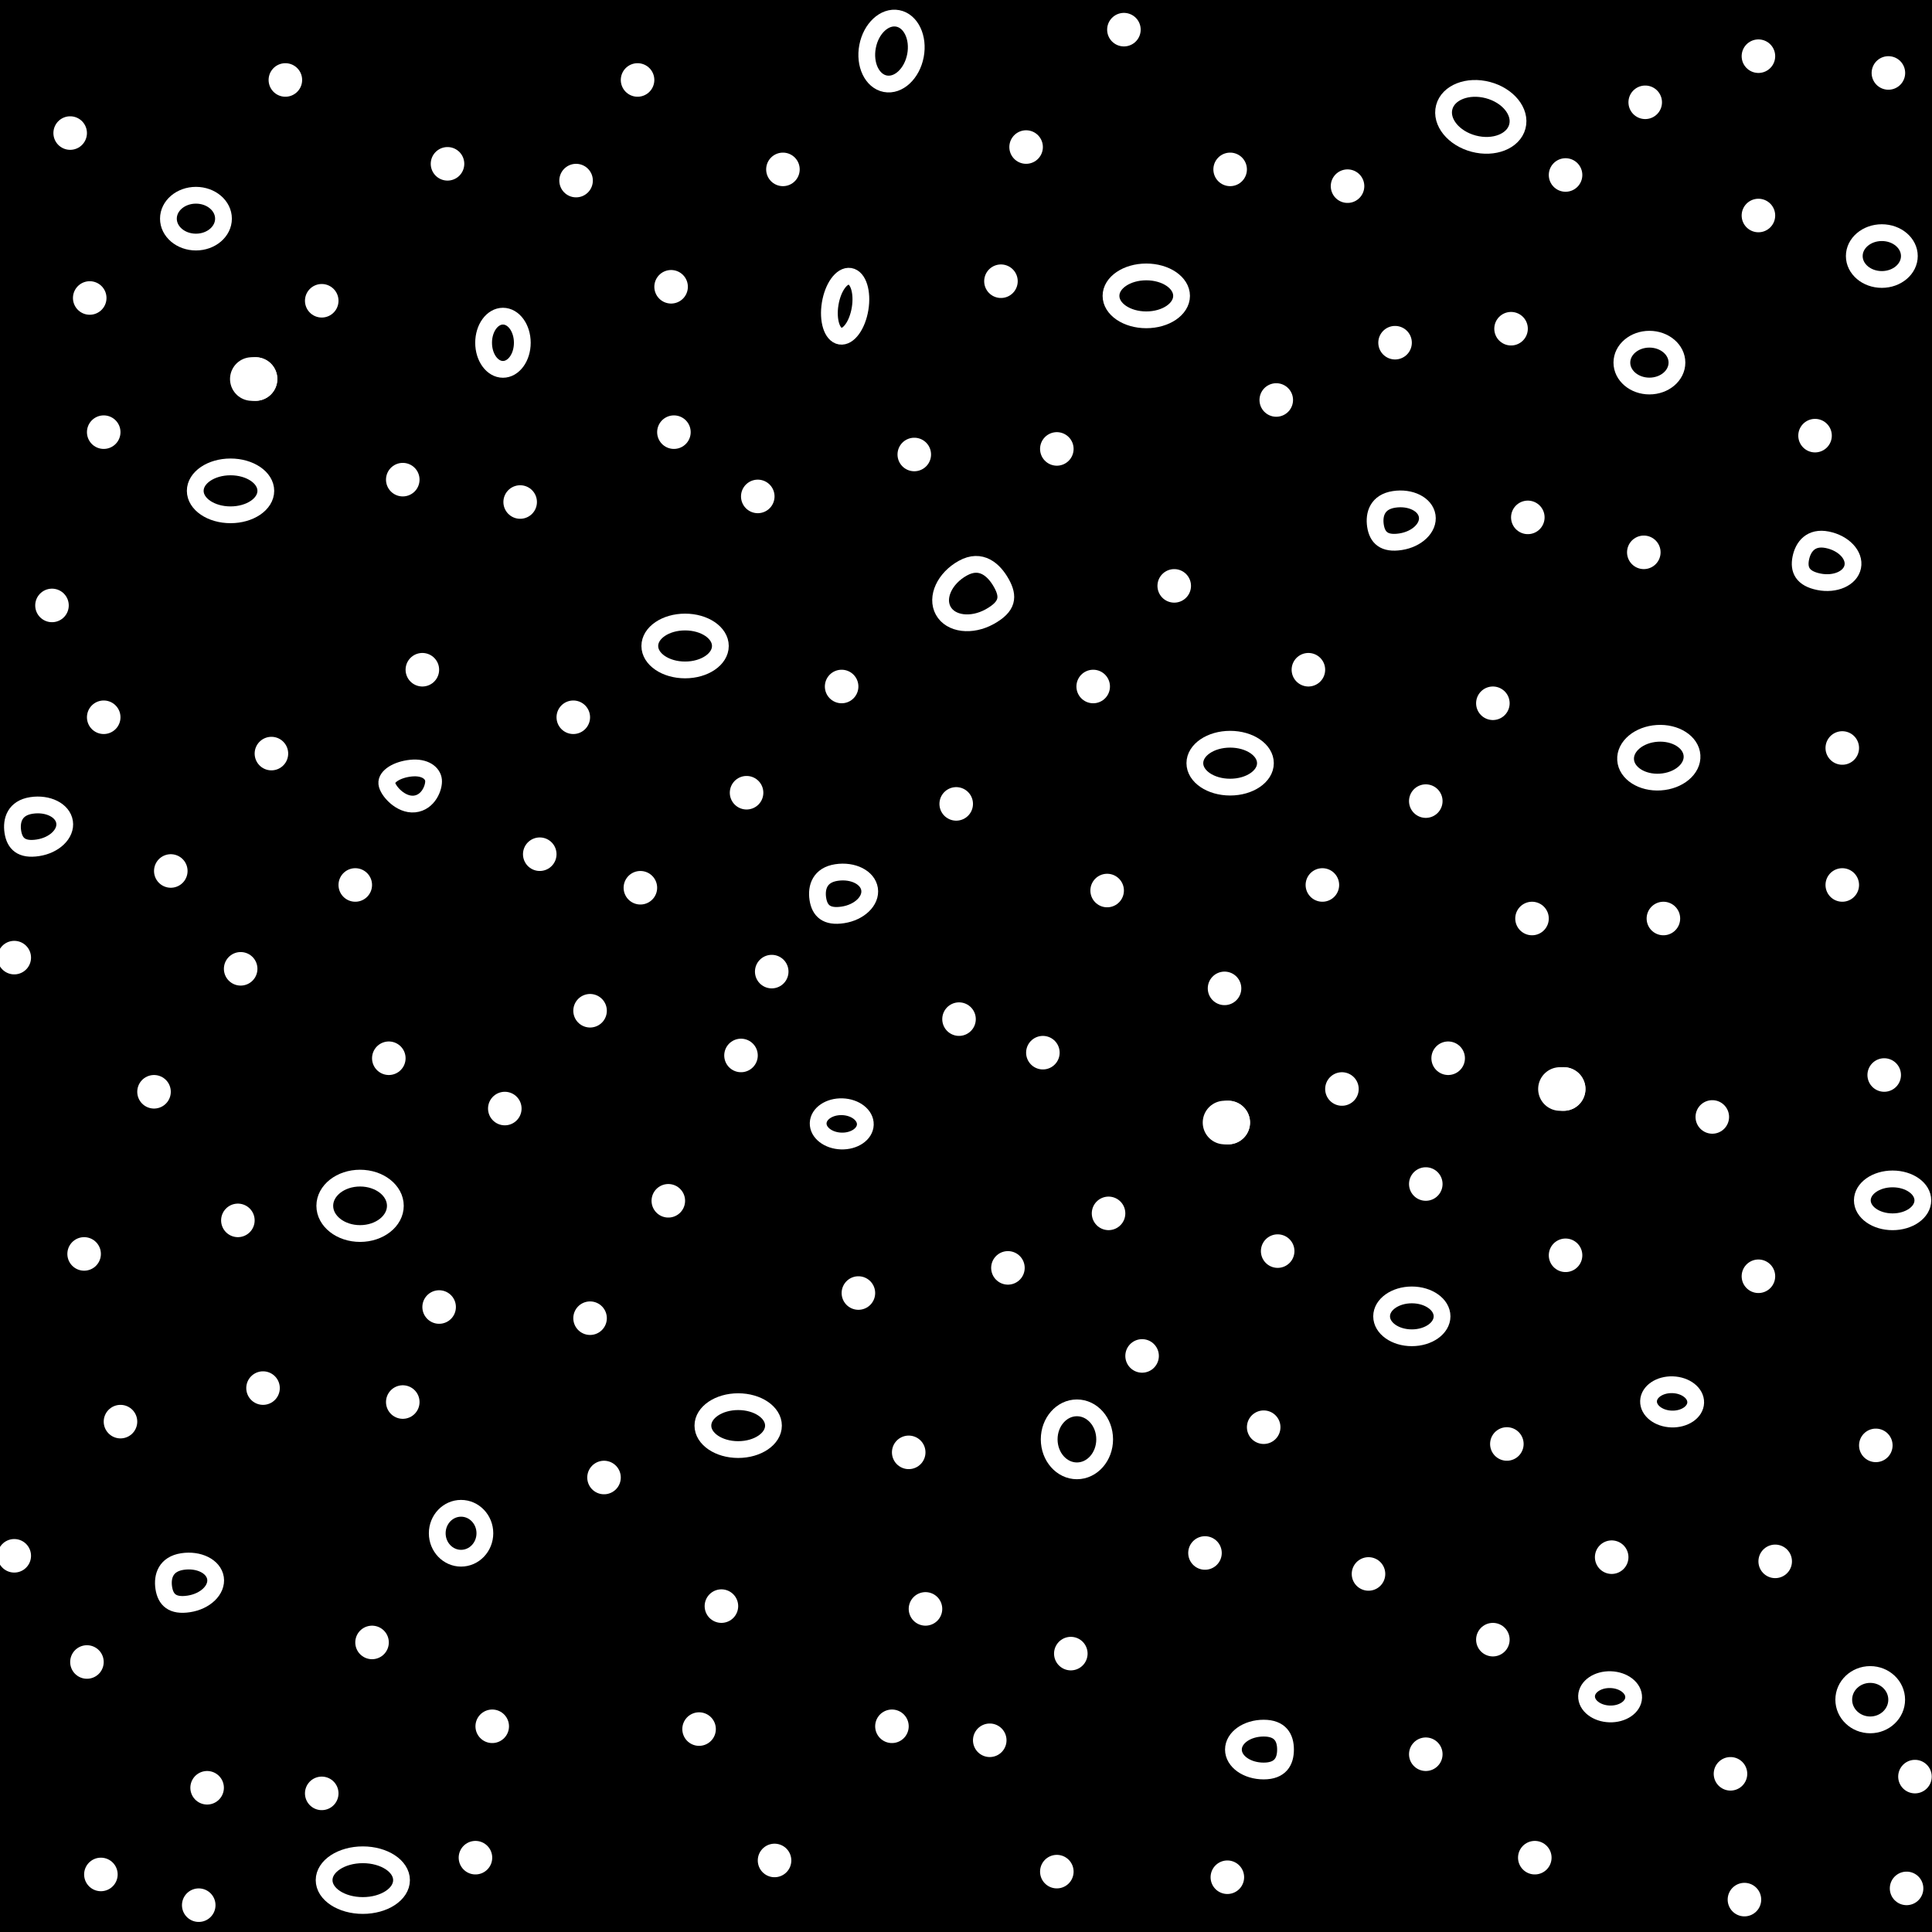 <?xml version="1.0" encoding="utf-8"?>
<svg version="1.1" xmlns="http://www.w3.org/2000/svg" x="0px" y="0px" xml:space="preserve" width="57.6" height="57.601" viewBox="2.575 -60.254 57.6 57.601">
	<rect x="2.575" y="-60.254" width="57.6" height="57.601" fill="#808080" stroke="none"/>
	<g>
		<rect x="2.575" y="-60.254" style="fill:none;" width="57.6" height="57.601"/>
		<rect x="2.575" y="-60.254" width="57.6" height="57.601"/>
		<ellipse style="fill:none;stroke:#FFFFFF;stroke-width:0.5;" cx="58.333" cy="-9.58" rx="0.789" ry="0.751"/>
		<path style="fill:none;stroke:#FFFFFF;stroke-width:0.5;" d="M58.333-9.58"/>
		<ellipse style="fill:none;stroke:#FFFFFF;stroke-width:0.5;" cx="36.75" cy="-51.433" rx="1.052" ry="0.714"/>
		<path style="fill:none;stroke:#FFFFFF;stroke-width:0.5;" d="M36.75-51.433"/>
		<ellipse style="fill:none;stroke:#FFFFFF;stroke-width:0.5;" cx="24.583" cy="-17.751" rx="1.052" ry="0.714"/>
		<path style="fill:none;stroke:#FFFFFF;stroke-width:0.5;" d="M24.583-17.75"/>
		<ellipse style="fill:none;stroke:#FFFFFF;stroke-width:0.5;" cx="23" cy="-40.995" rx="1.052" ry="0.714"/>
		<path style="fill:none;stroke:#FFFFFF;stroke-width:0.5;" d="M23-40.995"/>
		<ellipse style="fill:none;stroke:#FFFFFF;stroke-width:0.5;" cx="39.25" cy="-37.501" rx="1.052" ry="0.714"/>
		<path style="fill:none;stroke:#FFFFFF;stroke-width:0.5;" d="M39.25-37.5"/>
		<ellipse style="fill:none;stroke:#FFFFFF;stroke-width:0.5;" cx="9.448" cy="-45.62" rx="1.052" ry="0.714"/>
		<path style="fill:none;stroke:#FFFFFF;stroke-width:0.5;" d="M9.448-45.62"/>
		<ellipse style="fill:none;stroke:#FFFFFF;stroke-width:0.5;" cx="13.31" cy="-24.304" rx="1.052" ry="0.826"/>
		<path style="fill:none;stroke:#FFFFFF;stroke-width:0.5;" d="M13.31-24.304"/>
		<ellipse style="fill:none;stroke:#FFFFFF;stroke-width:0.5;" cx="17.57" cy="-50.035" rx="0.577" ry="0.793"/>
		<path style="fill:none;stroke:#FFFFFF;stroke-width:0.5;" d="M17.57-50.035"/>

			<ellipse transform="matrix(0.032 -1 1 0.032 53.508 1.781)" style="fill:none;stroke:#FFFFFF;stroke-width:0.5;" cx="27.673" cy="-26.723" rx="0.511" ry="0.703"/>

			<ellipse transform="matrix(0.032 -1 1 0.032 58.597 41.209)" style="fill:none;stroke:#FFFFFF;stroke-width:0.5;" cx="50.567" cy="-9.637" rx="0.511" ry="0.702"/>

			<ellipse transform="matrix(0.032 -1 1 0.032 69.18 34.565)" style="fill:none;stroke:#FFFFFF;stroke-width:0.5;" cx="52.434" cy="-18.431" rx="0.511" ry="0.703"/>
		<ellipse style="fill:none;stroke:#FFFFFF;stroke-width:0.5;" cx="34.682" cy="-17.342" rx="0.827" ry="0.939"/>
		<path style="fill:none;stroke:#FFFFFF;stroke-width:0.5;" d="M34.682-17.342"/>
		<ellipse style="fill:none;stroke:#FFFFFF;stroke-width:0.5;" cx="16.321" cy="-14.542" rx="0.71" ry="0.744"/>
		<path style="fill:none;stroke:#FFFFFF;stroke-width:0.5;" d="M16.321-14.542"/>
		<ellipse style="fill:none;stroke:#FFFFFF;stroke-width:0.5;" cx="13.392" cy="-4.2" rx="1.154" ry="0.756"/>
		<path style="fill:none;stroke:#FFFFFF;stroke-width:0.5;" d="M13.392-4.2"/>

			<ellipse transform="matrix(0.255 -0.967 0.967 0.255 89.693 2.867)" style="fill:none;stroke:#FFFFFF;stroke-width:0.5;" cx="46.706" cy="-56.753" rx="0.826" ry="1.127"/>

			<ellipse transform="matrix(0.998 -0.064 0.064 0.998 2.536 3.273)" style="fill:none;stroke:#FFFFFF;stroke-width:0.5;" cx="52.01" cy="-37.684" rx="0.992" ry="0.727"/>

			<ellipse transform="matrix(0.187 -0.982 0.982 0.187 81.407 -19.121)" style="fill:none;stroke:#FFFFFF;stroke-width:0.5;" cx="29.147" cy="-58.761" rx="0.992" ry="0.727"/>
		<path style="fill:none;stroke:#FFFFFF;stroke-width:0.5;" d="M32.083-41.87c-0.544,0.302-1.164,0.224-1.386-0.175
			c-0.222-0.399,0.039-0.968,0.584-1.27c0.544-0.302,0.929,0.051,1.151,0.45C32.653-42.466,32.627-42.172,32.083-41.87z"/>
		<ellipse style="fill:none;stroke:#FFFFFF;stroke-width:0.5;" cx="8.417" cy="-53.735" rx="0.821" ry="0.698"/>
		<ellipse style="fill:none;stroke:#FFFFFF;stroke-width:0.5;" cx="58.679" cy="-52.62" rx="0.821" ry="0.698"/>
		<ellipse style="fill:none;stroke:#FFFFFF;stroke-width:0.5;" cx="51.75" cy="-49.443" rx="0.821" ry="0.698"/>
		<path style="fill:none;stroke:#FFFFFF;stroke-width:0.5;" d="M14.933-36.284c0.418-0.043,0.588-0.502,0.567-0.711
			c-0.021-0.21-0.255-0.401-0.674-0.358c-0.418,0.043-0.74,0.248-0.719,0.457S14.514-36.241,14.933-36.284z"/>

			<ellipse transform="matrix(0.161 -0.987 0.987 0.161 73.754 -15.485)" style="fill:none;stroke:#FFFFFF;stroke-width:0.5;" cx="27.77" cy="-51.118" rx="0.904" ry="0.452"/>
		<line style="fill:none;stroke:#FFFFFF;stroke-linecap:round;" x1="51.625" y1="-57.204" x2="51.625" y2="-57.204"/>
		<line style="fill:none;stroke:#FFFFFF;stroke-linecap:round;" x1="49.25" y1="-55.037" x2="49.25" y2="-55.037"/>
		<line style="fill:none;stroke:#FFFFFF;stroke-linecap:round;" x1="55" y1="-58.579" x2="55" y2="-58.579"/>
		<line style="fill:none;stroke:#FFFFFF;stroke-linecap:round;" x1="58.875" y1="-58.079" x2="58.875" y2="-58.079"/>
		<line style="fill:none;stroke:#FFFFFF;stroke-linecap:round;" x1="55" y1="-53.829" x2="55" y2="-53.829"/>
		<line style="fill:none;stroke:#FFFFFF;stroke-linecap:round;" x1="47.625" y1="-50.454" x2="47.625" y2="-50.454"/>
		<line style="fill:none;stroke:#FFFFFF;stroke-linecap:round;" x1="48.125" y1="-44.829" x2="48.125" y2="-44.829"/>
		<line style="fill:none;stroke:#FFFFFF;stroke-linecap:round;" x1="56.688" y1="-47.266" x2="56.688" y2="-47.266"/>
		<line style="fill:none;stroke:#FFFFFF;stroke-linecap:round;" x1="51.583" y1="-43.787" x2="51.583" y2="-43.787"/>
		<line style="fill:none;stroke:#FFFFFF;stroke-linecap:round;" x1="57.5" y1="-37.954" x2="57.5" y2="-37.954"/>
		<line style="fill:none;stroke:#FFFFFF;stroke-linecap:round;" x1="57.5" y1="-33.87" x2="57.5" y2="-33.87"/>
		<line style="fill:none;stroke:#FFFFFF;stroke-linecap:round;" x1="52.167" y1="-32.87" x2="52.167" y2="-32.87"/>
		<line style="fill:none;stroke:#FFFFFF;stroke-linecap:round;" x1="53.625" y1="-26.954" x2="53.625" y2="-26.954"/>
		<line style="fill:none;stroke:#FFFFFF;stroke-linecap:round;" x1="55" y1="-22.204" x2="55" y2="-22.204"/>
		<line style="fill:none;stroke:#FFFFFF;stroke-linecap:round;" x1="58.5" y1="-17.162" x2="58.5" y2="-17.162"/>
		<line style="fill:none;stroke:#FFFFFF;stroke-linecap:round;" x1="47.5" y1="-17.204" x2="47.5" y2="-17.204"/>
		<line style="fill:none;stroke:#FFFFFF;stroke-linecap:round;" x1="50.625" y1="-13.829" x2="50.625" y2="-13.829"/>
		<line style="fill:none;stroke:#FFFFFF;stroke-linecap:round;" x1="47.083" y1="-11.37" x2="47.083" y2="-11.37"/>
		<line style="fill:none;stroke:#FFFFFF;stroke-linecap:round;" x1="45.083" y1="-7.954" x2="45.083" y2="-7.954"/>
		<line style="fill:none;stroke:#FFFFFF;stroke-linecap:round;" x1="34.5" y1="-10.954" x2="34.5" y2="-10.954"/>
		<line style="fill:none;stroke:#FFFFFF;stroke-linecap:round;" x1="39.167" y1="-4.287" x2="39.167" y2="-4.287"/>
		<line style="fill:none;stroke:#FFFFFF;stroke-linecap:round;" x1="25.667" y1="-4.787" x2="25.667" y2="-4.787"/>
		<line style="fill:none;stroke:#FFFFFF;stroke-linecap:round;" x1="23.417" y1="-8.704" x2="23.417" y2="-8.704"/>
		<line style="fill:none;stroke:#FFFFFF;stroke-linecap:round;" x1="24.083" y1="-12.37" x2="24.083" y2="-12.37"/>
		<line style="fill:none;stroke:#FFFFFF;stroke-linecap:round;" x1="30.167" y1="-12.287" x2="30.167" y2="-12.287"/>
		<line style="fill:none;stroke:#FFFFFF;stroke-linecap:round;" x1="29.167" y1="-8.787" x2="29.167" y2="-8.787"/>
		<line style="fill:none;stroke:#FFFFFF;stroke-linecap:round;" x1="32.083" y1="-8.37" x2="32.083" y2="-8.37"/>
		<line style="fill:none;stroke:#FFFFFF;stroke-linecap:round;" x1="34.083" y1="-4.454" x2="34.083" y2="-4.454"/>
		<line style="fill:none;stroke:#FFFFFF;stroke-linecap:round;" x1="20.583" y1="-16.204" x2="20.583" y2="-16.204"/>
		<line style="fill:none;stroke:#FFFFFF;stroke-linecap:round;" x1="17.25" y1="-8.787" x2="17.25" y2="-8.787"/>
		<line style="fill:none;stroke:#FFFFFF;stroke-linecap:round;" x1="16.75" y1="-4.87" x2="16.75" y2="-4.87"/>
		<line style="fill:none;stroke:#FFFFFF;stroke-linecap:round;" x1="12.167" y1="-6.787" x2="12.167" y2="-6.787"/>
		<line style="fill:none;stroke:#FFFFFF;stroke-linecap:round;" x1="13.667" y1="-11.287" x2="13.667" y2="-11.287"/>
		<line style="fill:none;stroke:#FFFFFF;stroke-linecap:round;" x1="5.583" y1="-4.37" x2="5.583" y2="-4.37"/>
		<line style="fill:none;stroke:#FFFFFF;stroke-linecap:round;" x1="8.75" y1="-6.954" x2="8.75" y2="-6.954"/>
		<line style="fill:none;stroke:#FFFFFF;stroke-linecap:round;" x1="5.167" y1="-10.704" x2="5.167" y2="-10.704"/>
		<line style="fill:none;stroke:#FFFFFF;stroke-linecap:round;" x1="8.5" y1="-3.454" x2="8.5" y2="-3.454"/>
		<line style="fill:none;stroke:#FFFFFF;stroke-linecap:round;" x1="15.667" y1="-21.287" x2="15.667" y2="-21.287"/>
		<line style="fill:none;stroke:#FFFFFF;stroke-linecap:round;" x1="9.667" y1="-23.87" x2="9.667" y2="-23.87"/>
		<line style="fill:none;stroke:#FFFFFF;stroke-linecap:round;" x1="5.083" y1="-22.87" x2="5.083" y2="-22.87"/>
		<line style="fill:none;stroke:#FFFFFF;stroke-linecap:round;" x1="3" y1="-13.87" x2="3" y2="-13.87"/>
		<line style="fill:none;stroke:#FFFFFF;stroke-linecap:round;" x1="14.583" y1="-18.454" x2="14.583" y2="-18.454"/>
		<line style="fill:none;stroke:#FFFFFF;stroke-linecap:round;" x1="10.417" y1="-18.87" x2="10.417" y2="-18.87"/>
		<line style="fill:none;stroke:#FFFFFF;stroke-linecap:round;" x1="6.167" y1="-17.87" x2="6.167" y2="-17.87"/>
		<line style="fill:none;stroke:#FFFFFF;stroke-linecap:round;" x1="20.167" y1="-20.954" x2="20.167" y2="-20.954"/>
		<line style="fill:none;stroke:#FFFFFF;stroke-linecap:round;" x1="29.667" y1="-16.954" x2="29.667" y2="-16.954"/>
		<line style="fill:none;stroke:#FFFFFF;stroke-linecap:round;" x1="48.333" y1="-4.87" x2="48.333" y2="-4.87"/>
		<line style="fill:none;stroke:#FFFFFF;stroke-linecap:round;" x1="54.167" y1="-7.37" x2="54.167" y2="-7.37"/>
		<line style="fill:none;stroke:#FFFFFF;stroke-linecap:round;" x1="59.417" y1="-3.954" x2="59.417" y2="-3.954"/>
		<line style="fill:none;stroke:#FFFFFF;stroke-linecap:round;" x1="59.667" y1="-7.287" x2="59.667" y2="-7.287"/>
		<line style="fill:none;stroke:#FFFFFF;stroke-linecap:round;" x1="54.583" y1="-3.62" x2="54.583" y2="-3.62"/>
		<line style="fill:none;stroke:#FFFFFF;stroke-linecap:round;" x1="55.5" y1="-13.704" x2="55.5" y2="-13.704"/>
		<line style="fill:none;stroke:#FFFFFF;stroke-linecap:round;" x1="43.375" y1="-13.329" x2="43.375" y2="-13.329"/>
		<line style="fill:none;stroke:#FFFFFF;stroke-linecap:round;" x1="38.5" y1="-13.954" x2="38.5" y2="-13.954"/>
		<line style="fill:none;stroke:#FFFFFF;stroke-linecap:round;" x1="36.625" y1="-19.829" x2="36.625" y2="-19.829"/>
		<line style="fill:none;stroke:#FFFFFF;stroke-linecap:round;" x1="40.25" y1="-17.704" x2="40.25" y2="-17.704"/>
		<line style="fill:none;stroke:#FFFFFF;stroke-linecap:round;" x1="35.625" y1="-24.079" x2="35.625" y2="-24.079"/>
		<line style="fill:none;stroke:#FFFFFF;stroke-linecap:round;" x1="32.625" y1="-22.454" x2="32.625" y2="-22.454"/>
		<line style="fill:none;stroke:#FFFFFF;stroke-linecap:round;" x1="28.167" y1="-21.704" x2="28.167" y2="-21.704"/>
		<line style="fill:none;stroke:#FFFFFF;stroke-linecap:round;" x1="22.5" y1="-24.454" x2="22.5" y2="-24.454"/>
		<line style="fill:none;stroke:#FFFFFF;stroke-linecap:round;" x1="17.625" y1="-27.204" x2="17.625" y2="-27.204"/>
		<line style="fill:none;stroke:#FFFFFF;stroke-linecap:round;" x1="4.125" y1="-42.204" x2="4.125" y2="-42.204"/>
		<line style="fill:none;stroke:#FFFFFF;stroke-linecap:round;" x1="47.083" y1="-39.287" x2="47.083" y2="-39.287"/>
		<line style="fill:none;stroke:#FFFFFF;stroke-linecap:round;" x1="48.25" y1="-32.87" x2="48.25" y2="-32.87"/>
		<line style="fill:none;stroke:#FFFFFF;stroke-linecap:round;" x1="44.167" y1="-50.037" x2="44.167" y2="-50.037"/>
		<line style="fill:none;stroke:#FFFFFF;stroke-linecap:round;" x1="40.625" y1="-48.329" x2="40.625" y2="-48.329"/>

			<line style="fill:none;stroke:#FFFFFF;stroke-width:1.3;stroke-linecap:round;stroke-miterlimit:1.41;" x1="10.193" y1="-48.954" x2="10.193" y2="-48.954"/>

			<line style="fill:none;stroke:#FFFFFF;stroke-width:1.3;stroke-linecap:round;stroke-miterlimit:1.41;" x1="10.083" y1="-48.954" x2="10.193" y2="-48.954"/>

			<line style="fill:none;stroke:#FFFFFF;stroke-width:1.3;stroke-linecap:round;stroke-miterlimit:1.41;" x1="39.193" y1="-26.787" x2="39.193" y2="-26.787"/>

			<line style="fill:none;stroke:#FFFFFF;stroke-width:1.3;stroke-linecap:round;stroke-miterlimit:1.41;" x1="39.083" y1="-26.787" x2="39.193" y2="-26.787"/>

			<line style="fill:none;stroke:#FFFFFF;stroke-width:1.3;stroke-linecap:round;stroke-miterlimit:1.41;" x1="49.193" y1="-27.787" x2="49.193" y2="-27.787"/>

			<line style="fill:none;stroke:#FFFFFF;stroke-width:1.3;stroke-linecap:round;stroke-miterlimit:1.41;" x1="49.083" y1="-27.787" x2="49.193" y2="-27.787"/>
		<ellipse style="fill:none;stroke:#FFFFFF;stroke-width:0.5;" cx="59" cy="-24.467" rx="0.902" ry="0.639"/>
		<ellipse style="fill:none;stroke:#FFFFFF;stroke-width:0.5;" cx="44.667" cy="-21.009" rx="0.901" ry="0.639"/>
		<path style="fill:none;stroke:#FFFFFF;stroke-width:0.5;" d="M40.25-7.454c0.498,0,0.651-0.286,0.651-0.639
			c0-0.352-0.154-0.639-0.651-0.639c-0.498,0-0.902,0.286-0.902,0.639C39.348-7.739,39.752-7.454,40.25-7.454z"/>
		<path style="fill:none;stroke:#FFFFFF;stroke-width:0.5;" d="M8.206-12.436C8.698-12.511,9.053-12.855,9-13.204
			c-0.054-0.349-0.496-0.57-0.988-0.495c-0.492,0.076-0.607,0.438-0.554,0.787C7.512-12.562,7.713-12.36,8.206-12.436z"/>
		<path style="fill:none;stroke:#FFFFFF;stroke-width:0.5;" d="M3.706-34.978c0.492-0.075,0.848-0.419,0.794-0.768
			c-0.054-0.349-0.496-0.57-0.988-0.495c-0.492,0.075-0.607,0.438-0.554,0.787C3.012-35.104,3.213-34.902,3.706-34.978z"/>
		<path style="fill:none;stroke:#FFFFFF;stroke-width:0.5;" d="M56.802-42.909c0.488,0.098,0.94-0.103,1.01-0.448
			c0.07-0.346-0.27-0.706-0.758-0.804c-0.488-0.098-0.721,0.203-0.791,0.549C56.194-43.267,56.314-43.007,56.802-42.909z"/>
		<path style="fill:none;stroke:#FFFFFF;stroke-width:0.5;" d="M44.331-44.103c0.492-0.075,0.848-0.419,0.794-0.768
			c-0.054-0.349-0.496-0.57-0.988-0.495c-0.492,0.075-0.607,0.438-0.554,0.787C43.637-44.229,43.838-44.027,44.331-44.103z"/>
		<path style="fill:none;stroke:#FFFFFF;stroke-width:0.5;" d="M27.706-32.978c0.492-0.075,0.848-0.419,0.794-0.768
			c-0.054-0.349-0.496-0.57-0.988-0.495c-0.492,0.075-0.607,0.438-0.554,0.787C27.012-33.104,27.213-32.902,27.706-32.978z"/>
		<line style="fill:none;stroke:#FFFFFF;stroke-linecap:round;" x1="42.75" y1="-54.704" x2="42.75" y2="-54.704"/>
		<line style="fill:none;stroke:#FFFFFF;stroke-linecap:round;" x1="39.25" y1="-55.204" x2="39.25" y2="-55.204"/>
		<line style="fill:none;stroke:#FFFFFF;stroke-linecap:round;" x1="33.167" y1="-55.87" x2="33.167" y2="-55.87"/>
		<line style="fill:none;stroke:#FFFFFF;stroke-linecap:round;" x1="25.917" y1="-55.204" x2="25.917" y2="-55.204"/>
		<line style="fill:none;stroke:#FFFFFF;stroke-linecap:round;" x1="21.583" y1="-57.87" x2="21.583" y2="-57.87"/>
		<line style="fill:none;stroke:#FFFFFF;stroke-linecap:round;" x1="19.75" y1="-54.87" x2="19.75" y2="-54.87"/>
		<line style="fill:none;stroke:#FFFFFF;stroke-linecap:round;" x1="15.917" y1="-55.37" x2="15.917" y2="-55.37"/>
		<line style="fill:none;stroke:#FFFFFF;stroke-linecap:round;" x1="12.167" y1="-51.287" x2="12.167" y2="-51.287"/>
		<line style="fill:none;stroke:#FFFFFF;stroke-linecap:round;" x1="5.25" y1="-51.37" x2="5.25" y2="-51.37"/>
		<line style="fill:none;stroke:#FFFFFF;stroke-linecap:round;" x1="4.667" y1="-56.287" x2="4.667" y2="-56.287"/>
		<line style="fill:none;stroke:#FFFFFF;stroke-linecap:round;" x1="5.667" y1="-47.37" x2="5.667" y2="-47.37"/>
		<line style="fill:none;stroke:#FFFFFF;stroke-linecap:round;" x1="14.583" y1="-45.954" x2="14.583" y2="-45.954"/>
		<line style="fill:none;stroke:#FFFFFF;stroke-linecap:round;" x1="10.667" y1="-37.787" x2="10.667" y2="-37.787"/>
		<line style="fill:none;stroke:#FFFFFF;stroke-linecap:round;" x1="5.667" y1="-38.87" x2="5.667" y2="-38.87"/>
		<line style="fill:none;stroke:#FFFFFF;stroke-linecap:round;" x1="18.083" y1="-45.287" x2="18.083" y2="-45.287"/>
		<line style="fill:none;stroke:#FFFFFF;stroke-linecap:round;" x1="19.667" y1="-38.87" x2="19.667" y2="-38.87"/>
		<line style="fill:none;stroke:#FFFFFF;stroke-linecap:round;" x1="21.667" y1="-33.787" x2="21.667" y2="-33.787"/>
		<line style="fill:none;stroke:#FFFFFF;stroke-linecap:round;" x1="18.667" y1="-34.787" x2="18.667" y2="-34.787"/>
		<line style="fill:none;stroke:#FFFFFF;stroke-linecap:round;" x1="24.833" y1="-36.62" x2="24.833" y2="-36.62"/>
		<line style="fill:none;stroke:#FFFFFF;stroke-linecap:round;" x1="15.167" y1="-40.287" x2="15.167" y2="-40.287"/>
		<line style="fill:none;stroke:#FFFFFF;stroke-linecap:round;" x1="13.167" y1="-33.87" x2="13.167" y2="-33.87"/>
		<line style="fill:none;stroke:#FFFFFF;stroke-linecap:round;" x1="14.167" y1="-28.704" x2="14.167" y2="-28.704"/>
		<line style="fill:none;stroke:#FFFFFF;stroke-linecap:round;" x1="7.167" y1="-27.704" x2="7.167" y2="-27.704"/>
		<line style="fill:none;stroke:#FFFFFF;stroke-linecap:round;" x1="20.167" y1="-30.12" x2="20.167" y2="-30.12"/>
		<line style="fill:none;stroke:#FFFFFF;stroke-linecap:round;" x1="7.667" y1="-34.287" x2="7.667" y2="-34.287"/>
		<line style="fill:none;stroke:#FFFFFF;stroke-linecap:round;" x1="9.75" y1="-31.37" x2="9.75" y2="-31.37"/>
		<line style="fill:none;stroke:#FFFFFF;stroke-linecap:round;" x1="3" y1="-31.704" x2="3" y2="-31.704"/>
		<line style="fill:#FFFFFF;stroke:#FFFFFF;stroke-linecap:round;" x1="11.083" y1="-57.87" x2="11.083" y2="-57.87"/>
		<line style="fill:none;stroke:#FFFFFF;stroke-linecap:round;" x1="22.583" y1="-51.704" x2="22.583" y2="-51.704"/>
		<line style="fill:none;stroke:#FFFFFF;stroke-linecap:round;" x1="32.417" y1="-51.87" x2="32.417" y2="-51.87"/>
		<line style="fill:none;stroke:#FFFFFF;stroke-linecap:round;" x1="34.083" y1="-46.87" x2="34.083" y2="-46.87"/>
		<line style="fill:none;stroke:#FFFFFF;stroke-linecap:round;" x1="37.583" y1="-42.787" x2="37.583" y2="-42.787"/>
		<line style="fill:none;stroke:#FFFFFF;stroke-linecap:round;" x1="35.167" y1="-39.787" x2="35.167" y2="-39.787"/>
		<line style="fill:none;stroke:#FFFFFF;stroke-linecap:round;" x1="41.583" y1="-40.287" x2="41.583" y2="-40.287"/>
		<line style="fill:none;stroke:#FFFFFF;stroke-linecap:round;" x1="45.083" y1="-36.37" x2="45.083" y2="-36.37"/>
		<line style="fill:none;stroke:#FFFFFF;stroke-linecap:round;" x1="29.833" y1="-46.704" x2="29.833" y2="-46.704"/>
		<line style="fill:none;stroke:#FFFFFF;stroke-linecap:round;" x1="27.667" y1="-39.787" x2="27.667" y2="-39.787"/>
		<line style="fill:none;stroke:#FFFFFF;stroke-linecap:round;" x1="31.083" y1="-36.287" x2="31.083" y2="-36.287"/>
		<line style="fill:none;stroke:#FFFFFF;stroke-linecap:round;" x1="35.583" y1="-33.704" x2="35.583" y2="-33.704"/>
		<line style="fill:none;stroke:#FFFFFF;stroke-linecap:round;" x1="25.583" y1="-31.287" x2="25.583" y2="-31.287"/>
		<line style="fill:none;stroke:#FFFFFF;stroke-linecap:round;" x1="24.667" y1="-28.787" x2="24.667" y2="-28.787"/>
		<line style="fill:none;stroke:#FFFFFF;stroke-linecap:round;" x1="31.167" y1="-29.87" x2="31.167" y2="-29.87"/>
		<line style="fill:none;stroke:#FFFFFF;stroke-linecap:round;" x1="33.667" y1="-28.87" x2="33.667" y2="-28.87"/>
		<line style="fill:none;stroke:#FFFFFF;stroke-linecap:round;" x1="39.083" y1="-30.787" x2="39.083" y2="-30.787"/>
		<line style="fill:none;stroke:#FFFFFF;stroke-linecap:round;" x1="42.583" y1="-27.787" x2="42.583" y2="-27.787"/>
		<line style="fill:none;stroke:#FFFFFF;stroke-linecap:round;" x1="45.083" y1="-24.954" x2="45.083" y2="-24.954"/>
		<line style="fill:none;stroke:#FFFFFF;stroke-linecap:round;" x1="49.25" y1="-22.829" x2="49.25" y2="-22.829"/>
		<line style="fill:none;stroke:#FFFFFF;stroke-linecap:round;" x1="40.667" y1="-22.954" x2="40.667" y2="-22.954"/>
		<line style="fill:none;stroke:#FFFFFF;stroke-linecap:round;" x1="45.75" y1="-28.704" x2="45.75" y2="-28.704"/>
		<line style="fill:none;stroke:#FFFFFF;stroke-linecap:round;" x1="58.75" y1="-28.204" x2="58.75" y2="-28.204"/>
		<line style="fill:none;stroke:#FFFFFF;stroke-linecap:round;" x1="42" y1="-33.87" x2="42" y2="-33.87"/>
		<line style="fill:none;stroke:#FFFFFF;stroke-linecap:round;" x1="25.167" y1="-45.454" x2="25.167" y2="-45.454"/>
		<line style="fill:none;stroke:#FFFFFF;stroke-linecap:round;" x1="22.667" y1="-47.37" x2="22.667" y2="-47.37"/>
		<line style="fill:none;stroke:#FFFFFF;stroke-linecap:round;" x1="36.083" y1="-59.37" x2="36.083" y2="-59.37"/>
	</g>
</svg>
